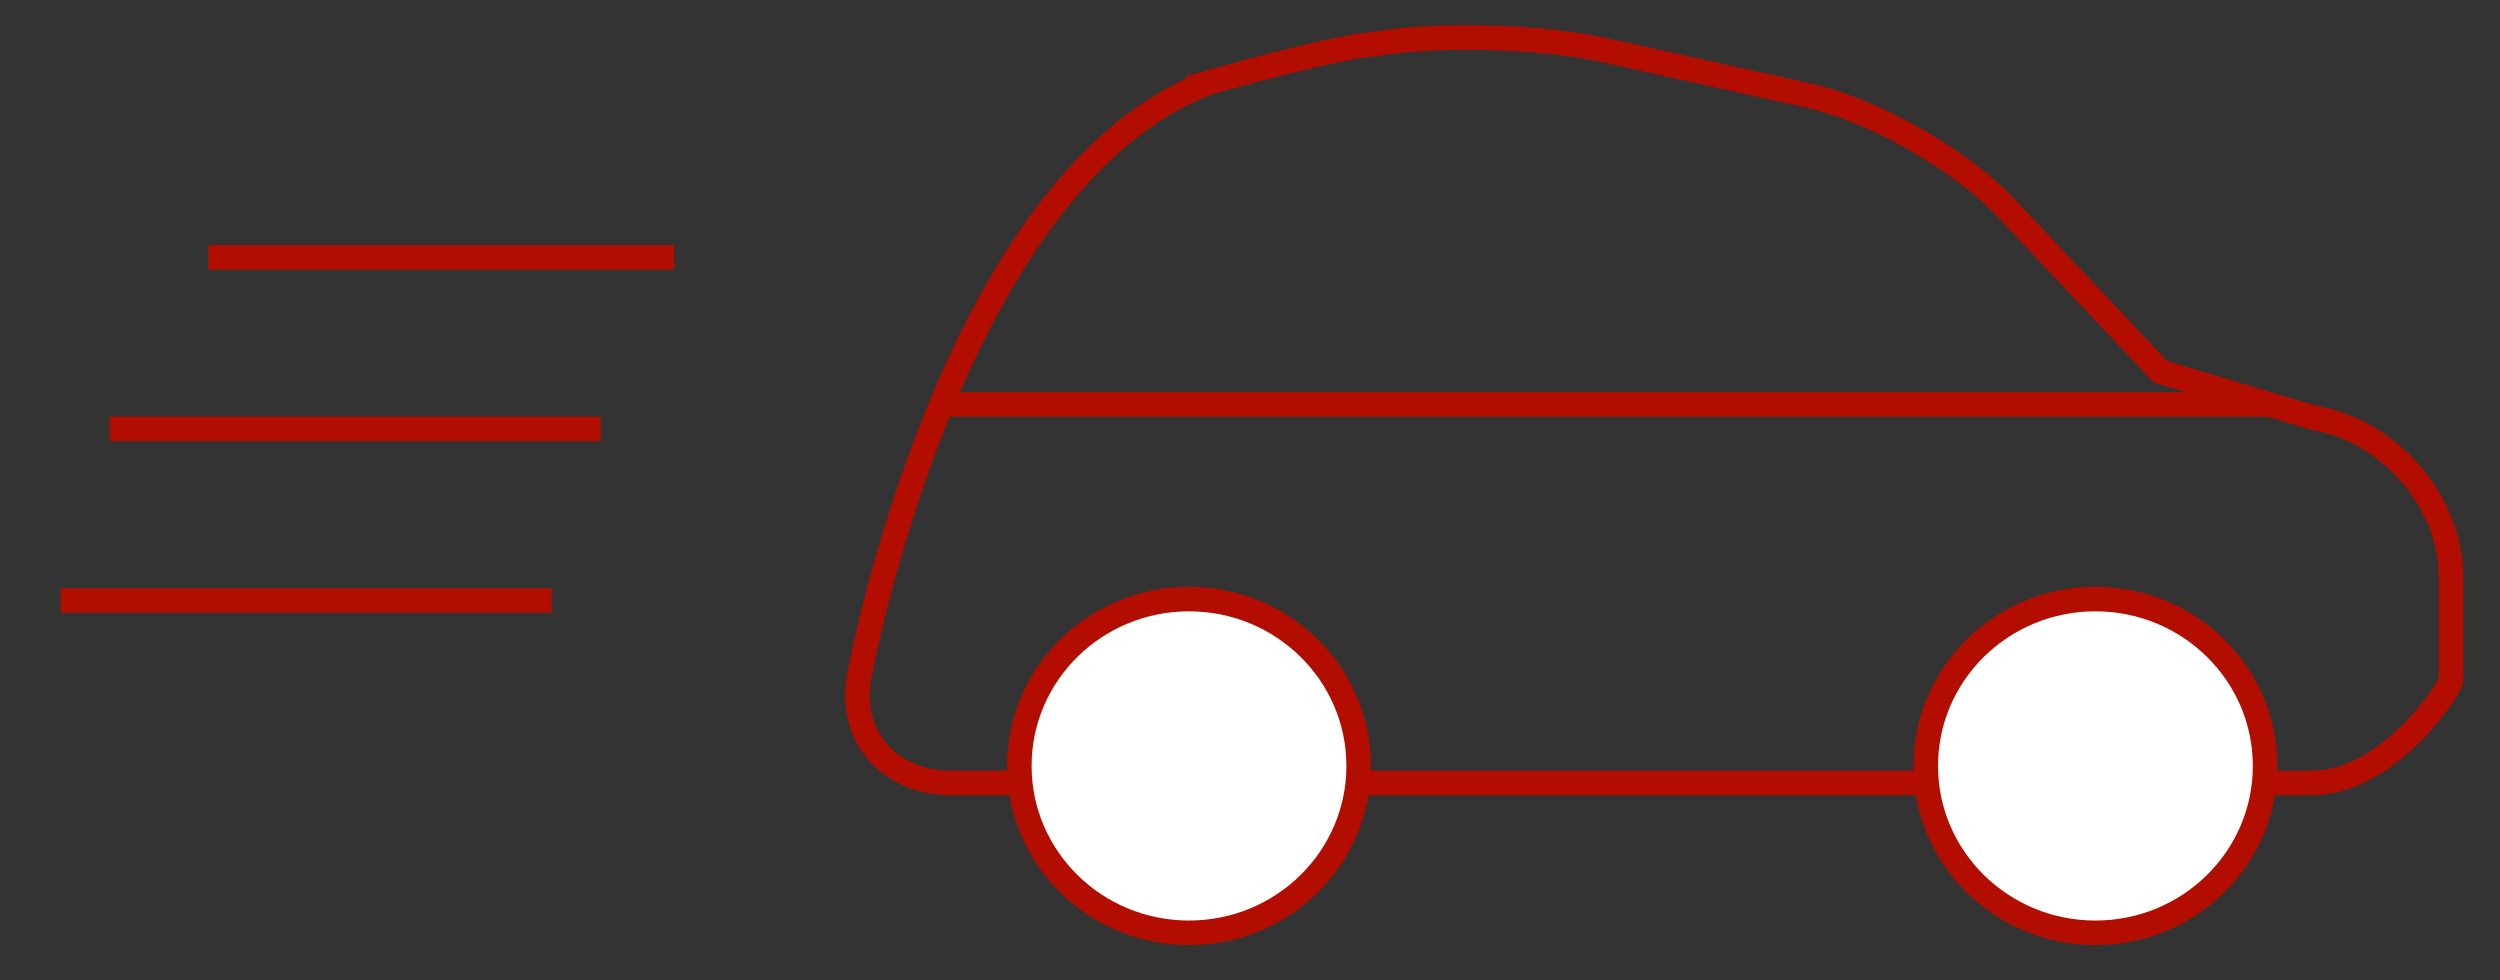 ﻿<svg className="car" width="102" height="40" xmlns="http://www.w3.org/2000/svg">
	<rect width="100%" height="100%" fill="#333333" stroke="none"/>
	<g transform="translate(2 1)" stroke="#b30d00" fill="none" fill-rule="evenodd" strokeLinecap="round" strokeLinejoin="round">
		<path className="car__body" d="M47.293 2.375C52.927.792 54.017.805 54.017.805c2.613-.445 6.838-.337 9.42.237l8.381 1.863c2.59.576 6.164 2.606 7.98 4.531l6.348 6.732 6.245 1.877c3.098.508 5.609 3.431 5.609 6.507v4.206c0 .29-2.536 4.189-5.687 4.189H36.808c-2.655 0-4.34-2.1-3.688-4.67 0 0 3.71-19.944 14.173-23.902zM36.5 15.5h54.01" strokeWidth="3"/>
		<ellipse className="car__wheel--left" strokeWidth="3.2" fill="#fff" cx="83.493" cy="30.25" rx="6.922" ry="6.808"/>
		<ellipse className="car__wheel--right" strokeWidth="3.2" fill="#fff" cx="46.511" cy="30.25" rx="6.922" ry="6.808"/>
		<path className="car__line car__line--top" d="M22.5 16.5H2.475" strokeWidth="3"/>
		<path className="car__line car__line--middle" d="M20.5 23.5H.475" strokeWidth="3"/>
		<path className="car__line car__line--bottom" d="M25.5 9.5h-19" strokeWidth="3"/>
	</g>
</svg>